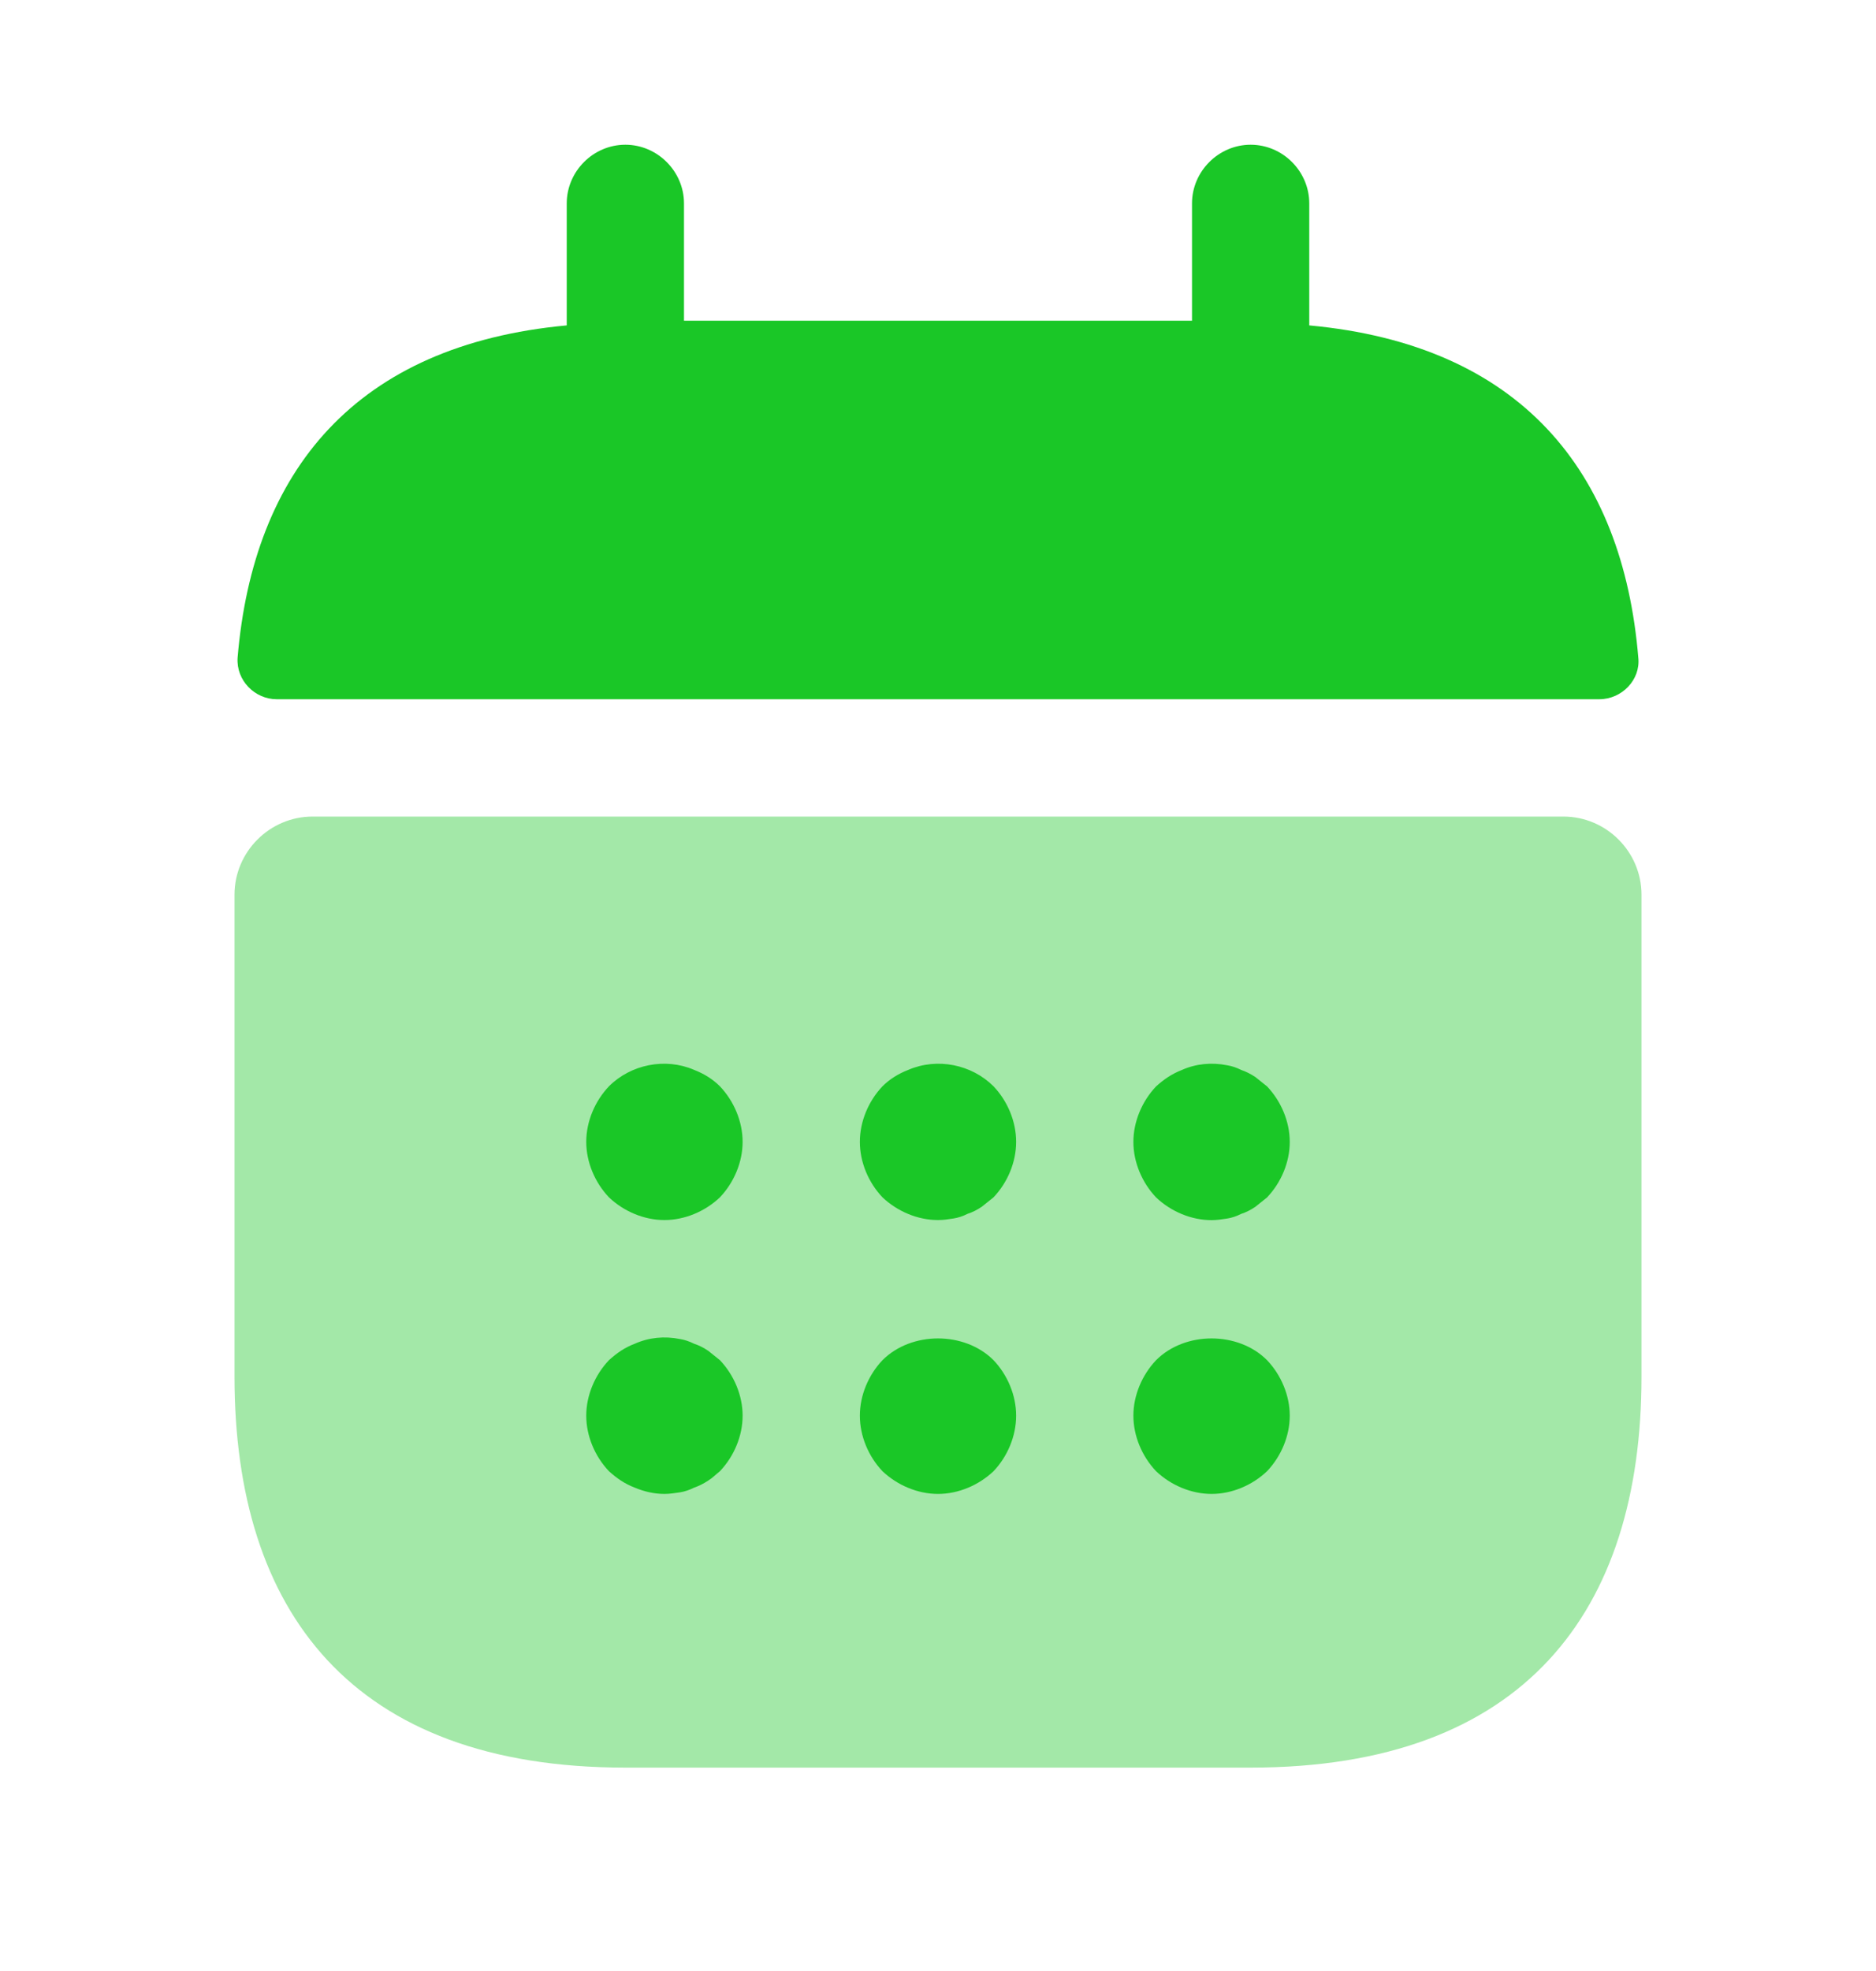 <svg width="20" height="21" viewBox="0 0 20 21" fill="none" xmlns="http://www.w3.org/2000/svg">
<path d="M13.958 3.467V2.167C13.958 1.825 13.675 1.542 13.333 1.542C12.992 1.542 12.708 1.825 12.708 2.167V3.417H7.292V2.167C7.292 1.825 7.008 1.542 6.667 1.542C6.325 1.542 6.042 1.825 6.042 2.167V3.467C3.792 3.675 2.7 5.017 2.533 7.008C2.517 7.25 2.717 7.45 2.95 7.45H17.05C17.291 7.45 17.491 7.242 17.466 7.008C17.3 5.017 16.208 3.675 13.958 3.467Z" fill="#1AC727"/>
<path opacity="0.4" d="M16.667 8.7C17.125 8.7 17.5 9.075 17.5 9.533V14.667C17.5 17.167 16.25 18.833 13.333 18.833H6.667C3.75 18.833 2.5 17.167 2.5 14.667V9.533C2.5 9.075 2.875 8.7 3.333 8.7H16.667Z" fill="#1AC727"/>
<path d="M7.083 12.999C6.867 12.999 6.65 12.907 6.492 12.757C6.342 12.599 6.25 12.382 6.25 12.166C6.25 11.949 6.342 11.732 6.492 11.574C6.725 11.341 7.092 11.266 7.4 11.399C7.508 11.441 7.6 11.499 7.675 11.574C7.825 11.732 7.917 11.949 7.917 12.166C7.917 12.382 7.825 12.599 7.675 12.757C7.517 12.907 7.3 12.999 7.083 12.999ZM10 12.999C9.783 12.999 9.567 12.907 9.408 12.757C9.258 12.599 9.167 12.382 9.167 12.166C9.167 11.949 9.258 11.732 9.408 11.574C9.483 11.499 9.575 11.441 9.683 11.399C9.992 11.266 10.358 11.341 10.592 11.574C10.742 11.732 10.833 11.949 10.833 12.166C10.833 12.382 10.742 12.599 10.592 12.757L10.467 12.857C10.417 12.891 10.367 12.916 10.317 12.932C10.267 12.957 10.217 12.974 10.167 12.982C10.108 12.991 10.058 12.999 10 12.999ZM12.917 13C12.7 13 12.483 12.908 12.325 12.758C12.175 12.6 12.083 12.383 12.083 12.167C12.083 11.95 12.175 11.733 12.325 11.575C12.408 11.5 12.492 11.442 12.6 11.4C12.75 11.333 12.917 11.317 13.083 11.35C13.133 11.358 13.183 11.375 13.233 11.4C13.283 11.417 13.333 11.442 13.383 11.475L13.508 11.575C13.658 11.733 13.75 11.95 13.75 12.167C13.75 12.383 13.658 12.6 13.508 12.758L13.383 12.858C13.333 12.892 13.283 12.917 13.233 12.933C13.183 12.958 13.133 12.975 13.083 12.983C13.025 12.992 12.967 13 12.917 13ZM7.083 15.917C6.975 15.917 6.867 15.892 6.767 15.85C6.658 15.808 6.575 15.75 6.492 15.675C6.342 15.517 6.25 15.3 6.25 15.083C6.25 14.867 6.342 14.65 6.492 14.492C6.575 14.417 6.658 14.358 6.767 14.317C6.917 14.25 7.083 14.233 7.25 14.267C7.3 14.275 7.35 14.292 7.4 14.317C7.45 14.333 7.5 14.358 7.55 14.392L7.675 14.492C7.825 14.65 7.917 14.867 7.917 15.083C7.917 15.3 7.825 15.517 7.675 15.675C7.633 15.708 7.592 15.75 7.55 15.775C7.5 15.808 7.45 15.833 7.4 15.85C7.35 15.875 7.3 15.892 7.25 15.9C7.192 15.908 7.142 15.917 7.083 15.917ZM10 15.917C9.783 15.917 9.567 15.825 9.408 15.675C9.258 15.517 9.167 15.3 9.167 15.083C9.167 14.867 9.258 14.65 9.408 14.492C9.717 14.183 10.283 14.183 10.592 14.492C10.742 14.65 10.833 14.867 10.833 15.083C10.833 15.3 10.742 15.517 10.592 15.675C10.433 15.825 10.217 15.917 10 15.917ZM12.917 15.917C12.7 15.917 12.483 15.825 12.325 15.675C12.175 15.517 12.083 15.3 12.083 15.083C12.083 14.867 12.175 14.65 12.325 14.492C12.633 14.183 13.2 14.183 13.508 14.492C13.658 14.65 13.75 14.867 13.75 15.083C13.75 15.3 13.658 15.517 13.508 15.675C13.35 15.825 13.133 15.917 12.917 15.917Z" fill="#1AC727"/>
</svg>
